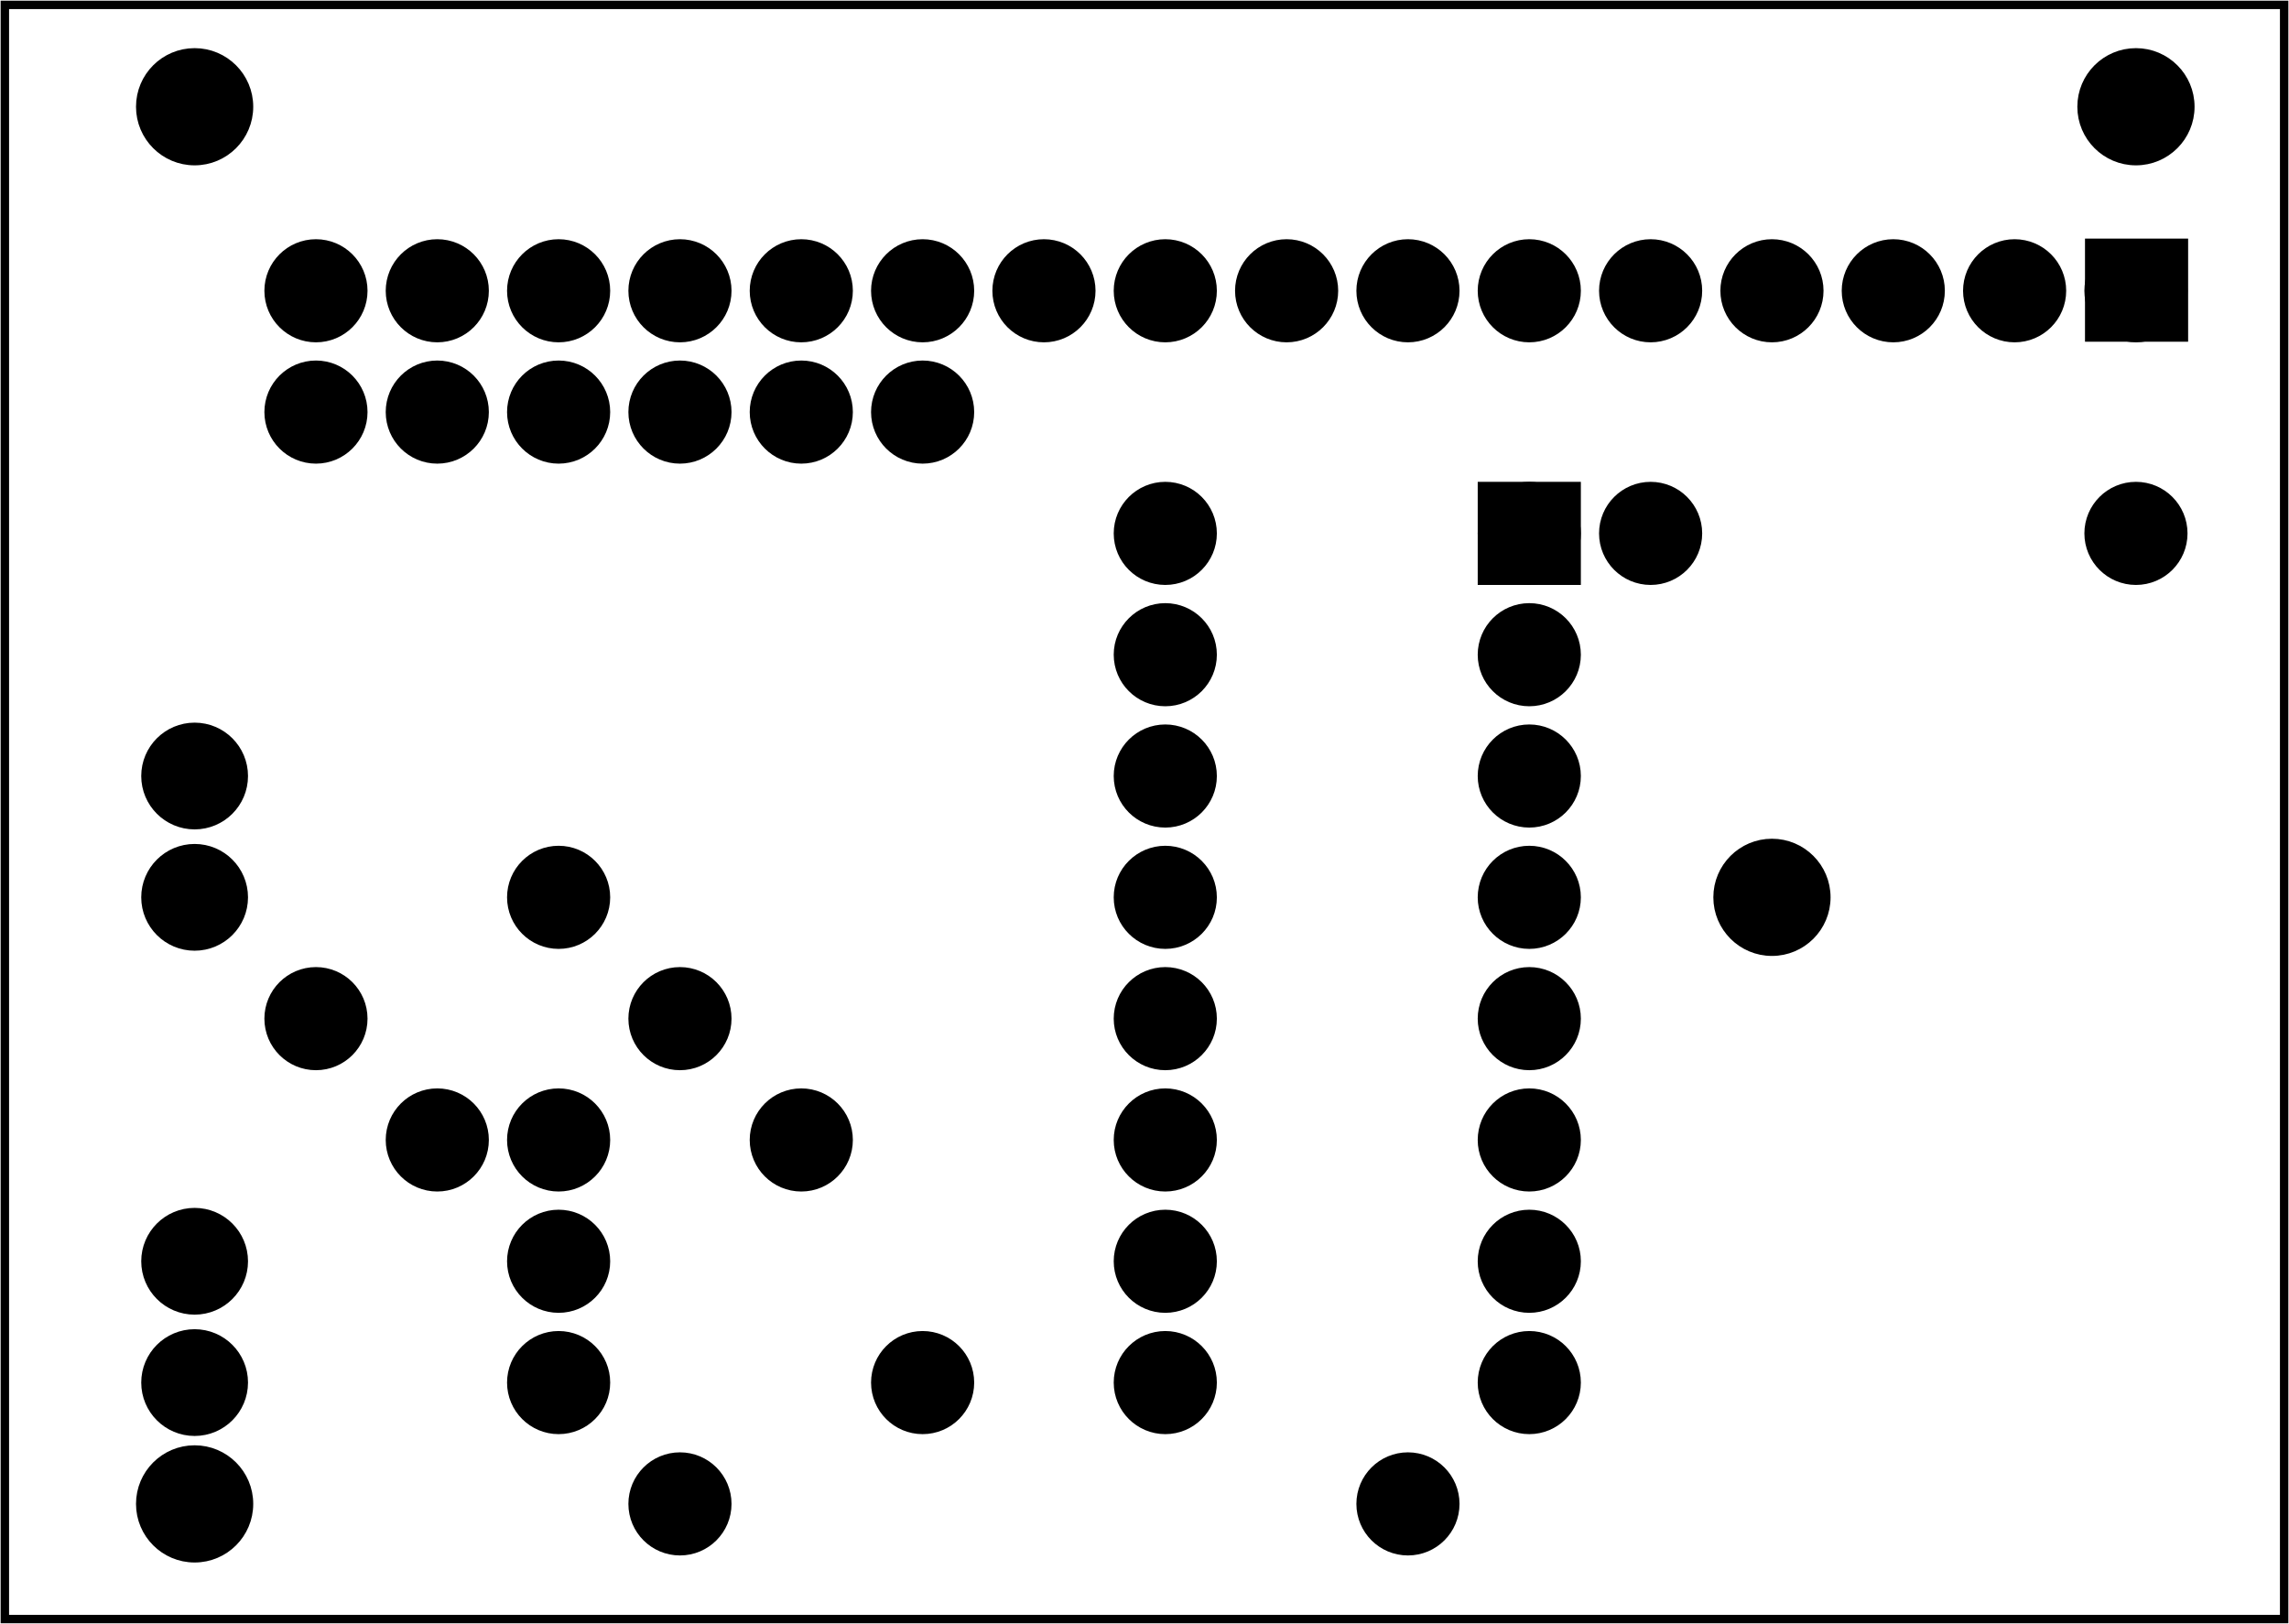 <?xml version='1.0' encoding='UTF-8' standalone='no'?>
<!-- Created with Fritzing (http://www.fritzing.org/) -->
<svg xmlns="http://www.w3.org/2000/svg" y="0in" version="1.2" baseProfile="tiny" x="0in" width="1.887in"  viewBox="0 0 135.831 96.378" xmlns:svg="http://www.w3.org/2000/svg" height="1.339in">
 <g transform="matrix(-1, 0, 0, 1, 135.831, 0)">
  <g partID="854364220">
   <g id="board" >
    <rect y="0.288" id="boardoutline" stroke="black" fill-opacity="0.5" width="135.255" x="0.288"  stroke-width="0.5" height="95.802" fill="none"/>
   </g>
  </g>
  <g partID="855060521">
   <g transform="translate(40.762,27.334)">
    <g id="copper1" >
     <g id="copper0" >
      <rect y="2.34" id="square" stroke="black" width="3.96" x="2.34"  stroke-width="2.16" height="3.96" fill="black"/>
      <circle id="connector0pin" stroke="black"  cy="4.32" cx="4.32" stroke-width="2.16" r="1.98" fill="black"/>
      <circle id="connector15pin" stroke="black"  cy="4.32" cx="25.92" stroke-width="2.16" r="1.98" fill="black"/>
      <circle id="connector1pin" stroke="black"  cy="11.52" cx="4.32" stroke-width="2.16" r="1.98" fill="black"/>
      <circle id="connector14pin" stroke="black"  cy="11.52" cx="25.92" stroke-width="2.16" r="1.98" fill="black"/>
      <circle id="connector2pin" stroke="black"  cy="18.72" cx="4.32" stroke-width="2.16" r="1.98" fill="black"/>
      <circle id="connector13pin" stroke="black"  cy="18.72" cx="25.92" stroke-width="2.16" r="1.98" fill="black"/>
      <circle id="connector3pin" stroke="black"  cy="25.92" cx="4.32" stroke-width="2.16" r="1.98" fill="black"/>
      <circle id="connector12pin" stroke="black"  cy="25.92" cx="25.92" stroke-width="2.16" r="1.98" fill="black"/>
      <circle id="connector4pin" stroke="black"  cy="33.12" cx="4.32" stroke-width="2.16" r="1.98" fill="black"/>
      <circle id="connector11pin" stroke="black"  cy="33.12" cx="25.92" stroke-width="2.16" r="1.98" fill="black"/>
      <circle id="connector5pin" stroke="black"  cy="40.32" cx="4.32" stroke-width="2.16" r="1.98" fill="black"/>
      <circle id="connector10pin" stroke="black"  cy="40.32" cx="25.92" stroke-width="2.16" r="1.98" fill="black"/>
      <circle id="connector6pin" stroke="black"  cy="47.52" cx="4.32" stroke-width="2.16" r="1.98" fill="black"/>
      <circle id="connector9pin" stroke="black"  cy="47.52" cx="25.92" stroke-width="2.16" r="1.98" fill="black"/>
      <circle id="connector7pin" stroke="black"  cy="54.72" cx="4.32" stroke-width="2.16" r="1.98" fill="black"/>
      <circle id="connector8pin" stroke="black"  cy="54.72" cx="25.92" stroke-width="2.16" r="1.98" fill="black"/>
     </g>
    </g>
   </g>
  </g>
  <g partID="855024721">
   <g transform="translate(4.33,26.902)">
    <g id="copper1" >
     <circle stroke="black" id="connector0pad"  cy="4.752" cx="4.752" stroke-width="2.16" r="1.98" fill="black"/>
     <circle stroke="black" id="connector1pad"  cy="4.752" cx="33.552" stroke-width="2.16" r="1.98" fill="black"/>
    </g>
   </g>
  </g>
  <g partID="855034561">
   <g transform="translate(76.33,19.702)">
    <g id="copper1" >
     <circle stroke="black" id="connector0pad"  cy="4.752" cx="4.752" stroke-width="2.16" r="1.98" fill="black"/>
     <circle stroke="black" id="connector1pad"  cy="62.352" cx="4.752" stroke-width="2.16" r="1.98" fill="black"/>
    </g>
   </g>
  </g>
  <g partID="855036361">
   <g transform="translate(83.53,19.702)">
    <g id="copper1" >
     <circle stroke="black" id="connector0pad"  cy="47.952" cx="4.752" stroke-width="2.16" r="1.98" fill="black"/>
     <circle stroke="black" id="connector1pad"  cy="4.752" cx="4.752" stroke-width="2.16" r="1.98" fill="black"/>
    </g>
   </g>
  </g>
  <g partID="855036511">
   <g transform="translate(90.73,19.702)">
    <g id="copper1" >
     <circle stroke="black" id="connector0pad"  cy="40.752" cx="4.752" stroke-width="2.16" r="1.98" fill="black"/>
     <circle stroke="black" id="connector1pad"  cy="4.752" cx="4.752" stroke-width="2.16" r="1.98" fill="black"/>
    </g>
   </g>
  </g>
  <g partID="855036661">
   <g transform="translate(97.93,19.702)">
    <g id="copper1" >
     <circle stroke="black" id="connector0pad"  cy="33.552" cx="4.752" stroke-width="2.16" r="1.98" fill="black"/>
     <circle stroke="black" id="connector1pad"  cy="4.752" cx="4.752" stroke-width="2.16" r="1.98" fill="black"/>
    </g>
   </g>
  </g>
  <g partID="855040891">
   <g transform="translate(112.33,19.702)">
    <g id="copper1" >
     <circle stroke="black" id="connector0pad"  cy="40.752" cx="4.752" stroke-width="2.16" r="1.98" fill="black"/>
     <circle stroke="black" id="connector1pad"  cy="4.752" cx="4.752" stroke-width="2.16" r="1.98" fill="black"/>
    </g>
   </g>
  </g>
  <g partID="855041701">
   <g transform="translate(47.53,84.502)">
    <g id="copper1" >
     <circle stroke="black" id="connector0pad"  cy="4.752" cx="4.752" stroke-width="2.16" r="1.98" fill="black"/>
     <circle stroke="black" id="connector1pad"  cy="4.752" cx="47.952" stroke-width="2.16" r="1.98" fill="black"/>
    </g>
   </g>
  </g>
  <g partID="855044721">
   <g transform="translate(105.13,19.702)">
    <g id="copper1" >
     <circle stroke="black" id="connector0pad"  cy="4.752" cx="4.752" stroke-width="2.16" r="1.98" fill="black"/>
     <circle stroke="black" id="connector1pad"  cy="47.952" cx="4.752" stroke-width="2.16" r="1.98" fill="black"/>
    </g>
   </g>
  </g>
  <g partID="855046621">
   <g transform="translate(119.564,84.536)">
    <g id="copper1" >
     <circle stroke="black" id="nonconn0"  cy="4.718" cx="4.718" stroke-width="0.72" r="3.118" fill="black"/>
    </g>
   </g>
  </g>
  <g partID="855046651">
   <g transform="translate(119.564,1.614)">
    <g id="copper1" >
     <circle stroke="black" id="nonconn0"  cy="4.718" cx="4.718" stroke-width="0.72" r="3.118" fill="black"/>
    </g>
   </g>
  </g>
  <g partID="855046681">
   <g transform="translate(25.964,48.536)">
    <g id="copper1" >
     <circle stroke="black" id="nonconn0"  cy="4.718" cx="4.718" stroke-width="0.72" r="3.118" fill="black"/>
    </g>
   </g>
  </g>
  <g partID="854994561">
   <g transform="translate(4.364,1.614)">
    <g id="copper1" >
     <circle stroke="black" id="nonconn0"  cy="4.718" cx="4.718" stroke-width="0.72" r="3.118" fill="black"/>
    </g>
   </g>
  </g>
  <g partID="854705551">
   <g transform="translate(94.474,85.654)">
    <g transform="matrix(0,-1,1,0,0,0)">
     <g id="copper1" >
      <g id="copper0" >
       <circle id="connector0pin" stroke="black"  cy="8.208" cx="3.6" stroke-width="2.16" r="1.98" fill="black"/>
       <circle id="connector1pin" stroke="black"  cy="8.208" cx="10.8" stroke-width="2.16" r="1.98" fill="black"/>
       <circle id="connector2pin" stroke="black"  cy="8.208" cx="18" stroke-width="2.16" r="1.98" fill="black"/>
      </g>
     </g>
    </g>
   </g>
  </g>
  <g partID="854688091">
   <g transform="translate(119.242,69.814)">
    <g id="copper1" >
     <g id="copper0" >
      <circle id="connector0pin" stroke="black"  cy="5.04" cx="5.04" stroke-width="2.16" r="2.088" fill="black"/>
      <circle id="connector1pin" stroke="black"  cy="12.24" cx="5.04" stroke-width="2.16" r="2.088" fill="black"/>
     </g>
    </g>
   </g>
  </g>
  <g partID="854688691">
   <g transform="translate(119.242,41.014)">
    <g id="copper1" >
     <g id="copper0" >
      <circle id="connector0pin" stroke="black"  cy="5.04" cx="5.04" stroke-width="2.16" r="2.088" fill="black"/>
      <circle id="connector1pin" stroke="black"  cy="12.24" cx="5.04" stroke-width="2.16" r="2.088" fill="black"/>
     </g>
    </g>
   </g>
  </g>
  <g partID="854690351">
   <g transform="translate(-13.598,10.054)">
    <g id="copper1" >
     <g id="copper0" >
      <rect y="5.184" stroke="black" width="3.96" x="20.664"  stroke-width="2.16" height="3.96" fill="black"/>
      <circle id="connector0pin" stroke="black"  cy="7.2" cx="22.68" stroke-width="2.16" r="1.98" fill="black"/>
      <circle id="connector1pin" stroke="black"  cy="7.2" cx="29.88" stroke-width="2.16" r="1.98" fill="black"/>
      <circle id="connector2pin" stroke="black"  cy="7.2" cx="37.08" stroke-width="2.16" r="1.98" fill="black"/>
      <circle id="connector3pin" stroke="black"  cy="7.2" cx="44.28" stroke-width="2.16" r="1.98" fill="black"/>
      <circle id="connector4pin" stroke="black"  cy="7.2" cx="51.48" stroke-width="2.16" r="1.98" fill="black"/>
      <circle id="connector5pin" stroke="black"  cy="7.2" cx="58.68" stroke-width="2.16" r="1.98" fill="black"/>
      <circle id="connector6pin" stroke="black"  cy="7.2" cx="65.88" stroke-width="2.16" r="1.98" fill="black"/>
      <circle id="connector7pin" stroke="black"  cy="7.2" cx="73.08" stroke-width="2.16" r="1.98" fill="black"/>
      <circle id="connector8pin" stroke="black"  cy="7.2" cx="80.28" stroke-width="2.16" r="1.98" fill="black"/>
      <circle id="connector9pin" stroke="black"  cy="7.2" cx="87.48" stroke-width="2.16" r="1.98" fill="black"/>
      <circle id="connector10pin" stroke="black"  cy="7.2" cx="94.68" stroke-width="2.16" r="1.98" fill="black"/>
      <circle id="connector11pin" stroke="black"  cy="7.2" cx="101.88" stroke-width="2.16" r="1.98" fill="black"/>
      <circle id="connector12pin" stroke="black"  cy="7.2" cx="109.08" stroke-width="2.16" r="1.98" fill="black"/>
      <circle id="connector13pin" stroke="black"  cy="7.2" cx="116.28" stroke-width="2.16" r="1.98" fill="black"/>
      <circle id="connector14pin" stroke="black"  cy="7.2" cx="123.48" stroke-width="2.16" r="1.98" fill="black"/>
      <circle id="connector15pin" stroke="black"  cy="7.2" cx="130.68" stroke-width="2.16" r="1.98" fill="black"/>
     </g>
    </g>
   </g>
  </g>
 </g>
</svg>
